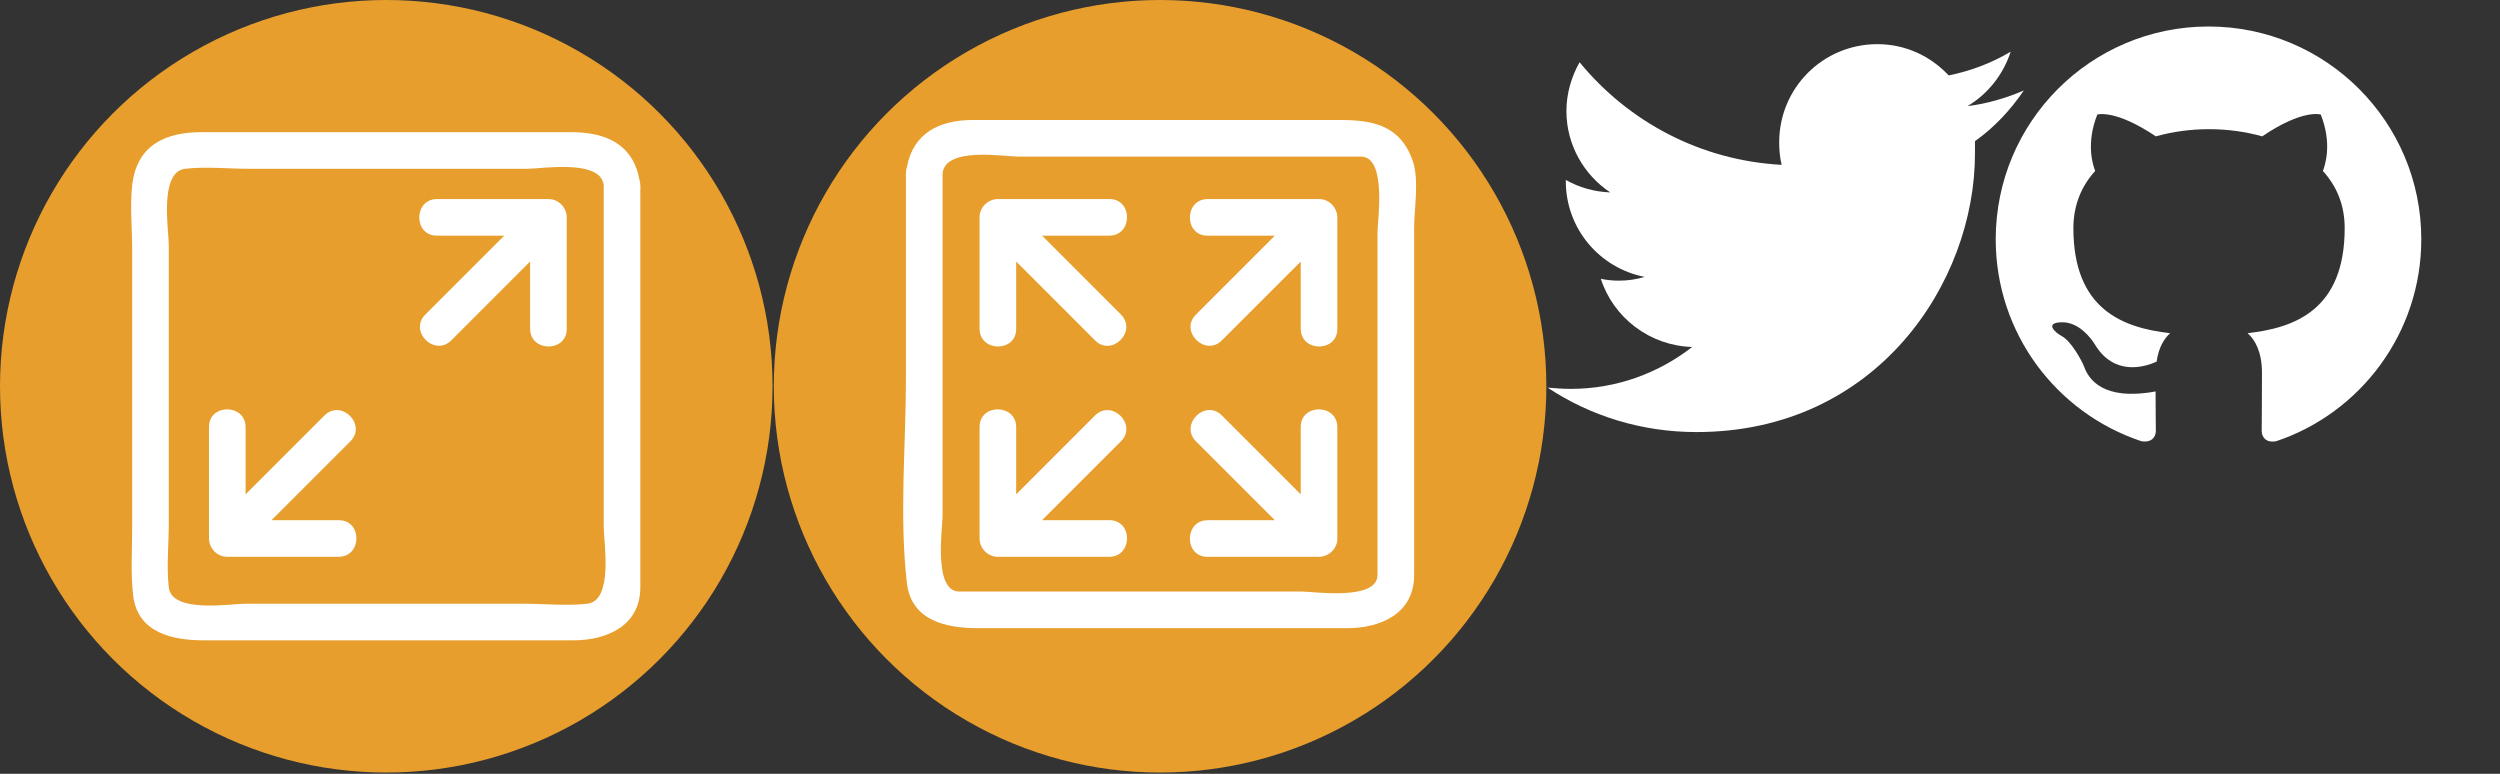 <?xml version="1.0" encoding="UTF-8" standalone="no"?>
<svg xmlns:dc="http://purl.org/dc/elements/1.1/" xmlns:cc="http://creativecommons.org/ns#" xmlns:rdf="http://www.w3.org/1999/02/22-rdf-syntax-ns#" xmlns:svg="http://www.w3.org/2000/svg" xmlns="http://www.w3.org/2000/svg" width="44.45mm" height="13.758mm" viewBox="0 0 44.45 13.758" version="1.1" id="svg1044">
  <rect x="0" y="0" width="44.45" height="13.758" fill="#333333" stroke="none"/>
  <defs id="defs1038" />
  <g transform="matrix(0.029,0,0,0.029,13.758,0)" id="g10762">
    <circle style="fill:#e79e2d" cx="236.829" cy="236.829" r="236.829" id="circle10718" />
    <g id="g10730">
      <path style="fill:#ffffff" d="m 205.801,122.042 c -22.778,0 -45.56,0 -68.334,0 -6.081,0 -11.301,5 -11.301,11.14 0.004,22.774 0.007,45.552 0.007,68.326 0.004,14.487 22.445,14.614 22.445,0.161 -0.004,-13.777 -0.004,-27.55 -0.004,-41.326 16.136,16.136 32.277,32.276 48.413,48.409 10.224,10.224 26.035,-5.703 15.785,-15.953 -16.11,-16.11 -32.217,-32.213 -48.323,-48.319 13.717,0 27.437,0 41.154,0 14.485,0.007 14.612,-22.438 0.158,-22.438 z" id="path10720" />
      <path style="fill:#ffffff" d="m 323.064,261.753 c 0.004,13.777 0.004,27.546 0.004,41.323 -16.136,-16.136 -32.276,-32.276 -48.413,-48.413 -10.224,-10.224 -26.035,5.699 -15.785,15.953 16.11,16.11 32.213,32.213 48.323,48.323 -13.721,0 -27.437,0.004 -41.154,0.004 -14.487,0.004 -14.614,22.445 -0.161,22.445 22.778,-0.004 45.56,-0.007 68.334,-0.007 6.081,-0.004 11.301,-5 11.301,-11.14 -0.004,-22.774 -0.007,-45.548 -0.007,-68.323 0,-14.491 -22.442,-14.618 -22.442,-0.165 z" id="path10722" />
      <path style="fill:#ffffff" d="m 265.882,144.494 c 13.777,-0.004 27.546,-0.004 41.323,-0.004 -16.136,16.133 -32.276,32.273 -48.413,48.405 -10.224,10.224 5.699,26.035 15.953,15.785 16.11,-16.106 32.213,-32.209 48.323,-48.316 0,13.713 0.004,27.43 0.004,41.147 0.004,14.487 22.445,14.614 22.445,0.161 -0.004,-22.774 -0.007,-45.552 -0.007,-68.326 0,-6.081 -5,-11.301 -11.14,-11.301 -22.774,0.004 -45.548,0.007 -68.323,0.007 -14.491,10e-4 -14.619,22.442 -0.165,22.442 z" id="path10724" />
      <path style="fill:#ffffff" d="m 205.801,318.932 c -13.777,0.004 -27.55,0.004 -41.323,0.004 16.133,-16.133 32.273,-32.273 48.405,-48.405 10.224,-10.224 -5.699,-26.035 -15.953,-15.785 -16.11,16.106 -32.213,32.213 -48.319,48.319 0,-13.717 0,-27.434 0,-41.151 0,-14.487 -22.445,-14.614 -22.445,-0.161 0,22.774 0,45.552 0,68.326 0,6.081 5,11.301 11.14,11.301 22.778,-0.004 45.552,-0.007 68.326,-0.007 14.496,0 14.623,-22.441 0.169,-22.441 z" id="path10726" />
      <path style="fill:#ffffff" d="m 391.645,98.322 c -7.82,-21.869 -24.812,-24.756 -44.92,-24.756 -54.142,0 -108.284,0 -162.43,0 -20.725,0 -41.45,0 -62.178,0 -20.62,0 -36.648,7.958 -40.545,29.042 -0.314,1.043 -0.542,2.158 -0.542,3.429 -0.112,0.976 -0.093,1.87 0,2.715 0,40.792 0,81.583 0,122.378 0,41.356 -4.173,85.102 0.565,126.249 2.693,23.384 24.39,27.748 43.54,27.748 23.141,0 46.281,0 69.422,0 52.313,0 104.63,0 156.944,0 20.183,0 41.087,-8.635 41.087,-32.549 0,-13.997 0,-27.995 0,-41.992 0,-56.887 0,-113.77 0,-170.657 0.007,-11.96 3.245,-29.891 -0.943,-41.607 z m -21.496,44.142 c 0,28.309 0,56.621 0,84.93 0,41.693 0,83.393 0,125.09 0,16.092 -39.236,10.194 -46.461,10.194 -28.309,0 -56.621,0 -84.93,0 -41.693,0 -83.393,0 -125.09,0 -16.088,0 -10.19,-39.24 -10.19,-46.461 0,-28.309 0,-56.621 0,-84.93 0,-41.693 0,-83.393 0,-125.09 1.885,-16.364 37.531,-10.187 46.457,-10.187 28.309,0 56.621,0 84.93,0 41.693,0 83.393,0 125.09,0 16.096,10e-4 10.194,39.229 10.194,46.454 z" id="path10728" />
    </g>
    <g id="g10732" />
    <g id="g10734" />
    <g id="g10736" />
    <g id="g10738" />
    <g id="g10740" />
    <g id="g10742" />
    <g id="g10744" />
    <g id="g10746" />
    <g id="g10748" />
    <g id="g10750" />
    <g id="g10752" />
    <g id="g10754" />
    <g id="g10756" />
    <g id="g10758" />
    <g id="g10760" />
  </g>
  <g transform="scale(0.029)" id="g10804">
    <circle style="fill:#e79e2d" cx="236.827" cy="236.827" r="236.827" id="circle10764" />
    <g id="g10772">
      <path style="fill:#ffffff" d="m 207.76,318.93 c -13.773,0 -27.542,0 -41.315,0 16.136,-16.133 32.273,-32.269 48.409,-48.401 10.224,-10.224 -5.699,-26.035 -15.953,-15.785 -16.11,16.11 -32.22,32.216 -48.33,48.326 0,-13.72 0,-27.441 0.004,-41.165 0,-14.487 -22.441,-14.614 -22.441,-0.161 -0.004,22.774 -0.004,45.552 -0.007,68.326 0,6.081 4.996,11.301 11.14,11.301 22.778,0 45.555,0 68.333,0 14.486,0.003 14.613,-22.441 0.16,-22.441 z" id="path10766" />
      <path style="fill:#ffffff" d="m 336.326,122.041 c -22.778,0 -45.555,-0.004 -68.333,-0.007 -14.491,0 -14.618,22.441 -0.161,22.445 13.773,0 27.542,0.004 41.315,0.004 -16.136,16.133 -32.273,32.273 -48.405,48.405 -10.224,10.224 5.703,26.035 15.953,15.785 16.11,-16.114 32.22,-32.22 48.33,-48.334 0,13.724 0,27.445 -0.004,41.165 0,14.487 22.441,14.614 22.441,0.161 0.004,-22.774 0.004,-45.548 0.007,-68.322 0.001,-6.082 -4.999,-11.298 -11.143,-11.302 z" id="path10768" />
      <path style="fill:#ffffff" d="m 392.592,113.672 c 0,-1.283 -0.228,-2.412 -0.546,-3.47 -4.039,-21.981 -20.814,-29.169 -41.906,-29.169 -22.516,0 -45.036,0 -67.555,0 -52.975,0 -105.95,0 -158.921,0 -22.101,0 -39.774,7.752 -42.62,32.478 -1.466,12.703 0,26.443 0,39.209 0,56.935 0,113.87 0,170.809 0,13.661 -1.006,27.721 0.561,41.319 2.696,23.384 24.401,27.74 43.544,27.74 53.584,0 107.169,0 160.749,0 21.873,0 43.742,0 65.611,0 20.182,0 41.079,-8.627 41.079,-32.542 0,-42.919 0,-85.834 0,-128.75 0,-38.308 0,-76.62 0,-114.928 0.097,-0.838 0.116,-1.728 0.004,-2.696 z m -32.467,256.471 c -12.703,1.466 -26.446,0 -39.209,0 -28.626,0 -57.253,0 -85.879,0 -28.309,0 -56.621,0 -84.929,0 -8.683,0 -44.763,6.099 -46.621,-10.026 -1.462,-12.703 0,-26.443 0,-39.209 0,-28.623 0,-57.253 0,-85.879 0,-28.309 0,-56.621 0,-84.929 0,-8.691 -6.099,-44.763 10.033,-46.621 12.703,-1.466 26.446,0 39.209,0 28.626,0 57.253,0 85.879,0 28.309,0 56.621,0 84.929,0 8.695,0 44.755,-6.103 46.614,10.033 0,41.696 0,83.392 0,125.089 0,28.309 0,56.621 0,84.929 -0.001,8.686 6.095,44.758 -10.026,46.613 z" id="path10770" />
    </g>
    <g id="g10774" />
    <g id="g10776" />
    <g id="g10778" />
    <g id="g10780" />
    <g id="g10782" />
    <g id="g10784" />
    <g id="g10786" />
    <g id="g10788" />
    <g id="g10790" />
    <g id="g10792" />
    <g id="g10794" />
    <g id="g10796" />
    <g id="g10798" />
    <g id="g10800" />
    <g id="g10802" />
  </g>
  <rect style="fill:none;fill-rule:evenodd;stroke-width:0.133;stop-color:#000000" id="rect877" width="8.467" height="8.467" x="27.517" y="0" />
  <path id="path10235" d="m 30.165,7.682 c 3.203,0 4.95,-2.658 4.95,-4.95 0,-0.078 0,-0.156 0,-0.222 0.345,-0.245 0.634,-0.556 0.868,-0.901 -0.311,0.133 -0.645,0.234 -1.001,0.278 0.356,-0.211 0.634,-0.556 0.768,-0.968 C 35.415,1.119 35.037,1.263 34.648,1.341 34.325,0.997 33.88,0.785 33.38,0.785 c -0.968,0 -1.746,0.779 -1.746,1.746 0,0.133 0.011,0.267 0.044,0.4 -1.446,-0.078 -2.725,-0.767 -3.593,-1.824 -0.145,0.256 -0.234,0.556 -0.234,0.868 0,0.601 0.311,1.135 0.779,1.446 -0.289,-0.011 -0.556,-0.089 -0.79,-0.222 0,0.011 0,0.011 0,0.022 0,0.845 0.601,1.546 1.402,1.702 -0.145,0.044 -0.3,0.067 -0.456,0.067 -0.111,0 -0.222,-0.011 -0.323,-0.033 0.222,0.69 0.868,1.19 1.624,1.212 -0.601,0.467 -1.346,0.745 -2.158,0.745 -0.145,0 -0.278,-0.011 -0.412,-0.022 0.756,0.501 1.668,0.79 2.647,0.79" class="st0" style="fill:#ffffff;fill-opacity:1;stroke-width:0.111" />
  <rect style="fill:none;fill-rule:evenodd;stroke-width:0.133;stop-color:#000000" id="rect879" width="8.467" height="8.467" x="35.983" y="0" />
  <g style="fill:#ffffff" id="g10229" transform="matrix(0.009,0,0,0.009,-20.247,-0.333)">
    <path id="path10218" d="m 6612.686,89.372 c -232.253,0 -420.367,188.114 -420.367,420.367 0,186.013 120.33,343.125 287.426,398.824 21.018,3.678 28.9,-8.933 28.9,-19.967 0,-9.984 -0.525,-43.088 -0.525,-78.293 -105.617,19.442 -132.941,-25.747 -141.349,-49.393 -4.729,-12.086 -25.222,-49.393 -43.088,-59.377 -14.713,-7.882 -35.731,-27.324 -0.525,-27.849 33.104,-0.525 56.75,30.477 64.632,43.088 37.833,63.581 98.261,45.715 122.432,34.68 3.678,-27.324 14.713,-45.715 26.798,-56.224 -93.532,-10.509 -191.267,-46.766 -191.267,-207.556 0,-45.715 16.289,-83.548 43.088,-112.974 -4.204,-10.509 -18.916,-53.597 4.204,-111.397 0,0 35.206,-11.035 115.601,43.088 33.629,-9.458 69.361,-14.187 105.092,-14.187 35.731,0 71.463,4.729 105.092,14.187 80.395,-54.648 115.601,-43.088 115.601,-43.088 23.12,57.801 8.407,100.888 4.204,111.397 26.798,29.426 43.088,66.733 43.088,112.974 0,161.316 -98.261,197.047 -191.793,207.556 15.238,13.136 28.375,38.359 28.375,77.768 0,56.224 -0.525,101.414 -0.525,115.601 0,11.035 7.882,24.171 28.9,19.967 166.045,-55.699 286.375,-213.336 286.375,-398.824 0,-232.253 -188.114,-420.367 -420.367,-420.367 z" style="clip-rule:evenodd;fill:#ffffff;fill-rule:evenodd;stroke-width:52.546" />
  </g>
</svg>

